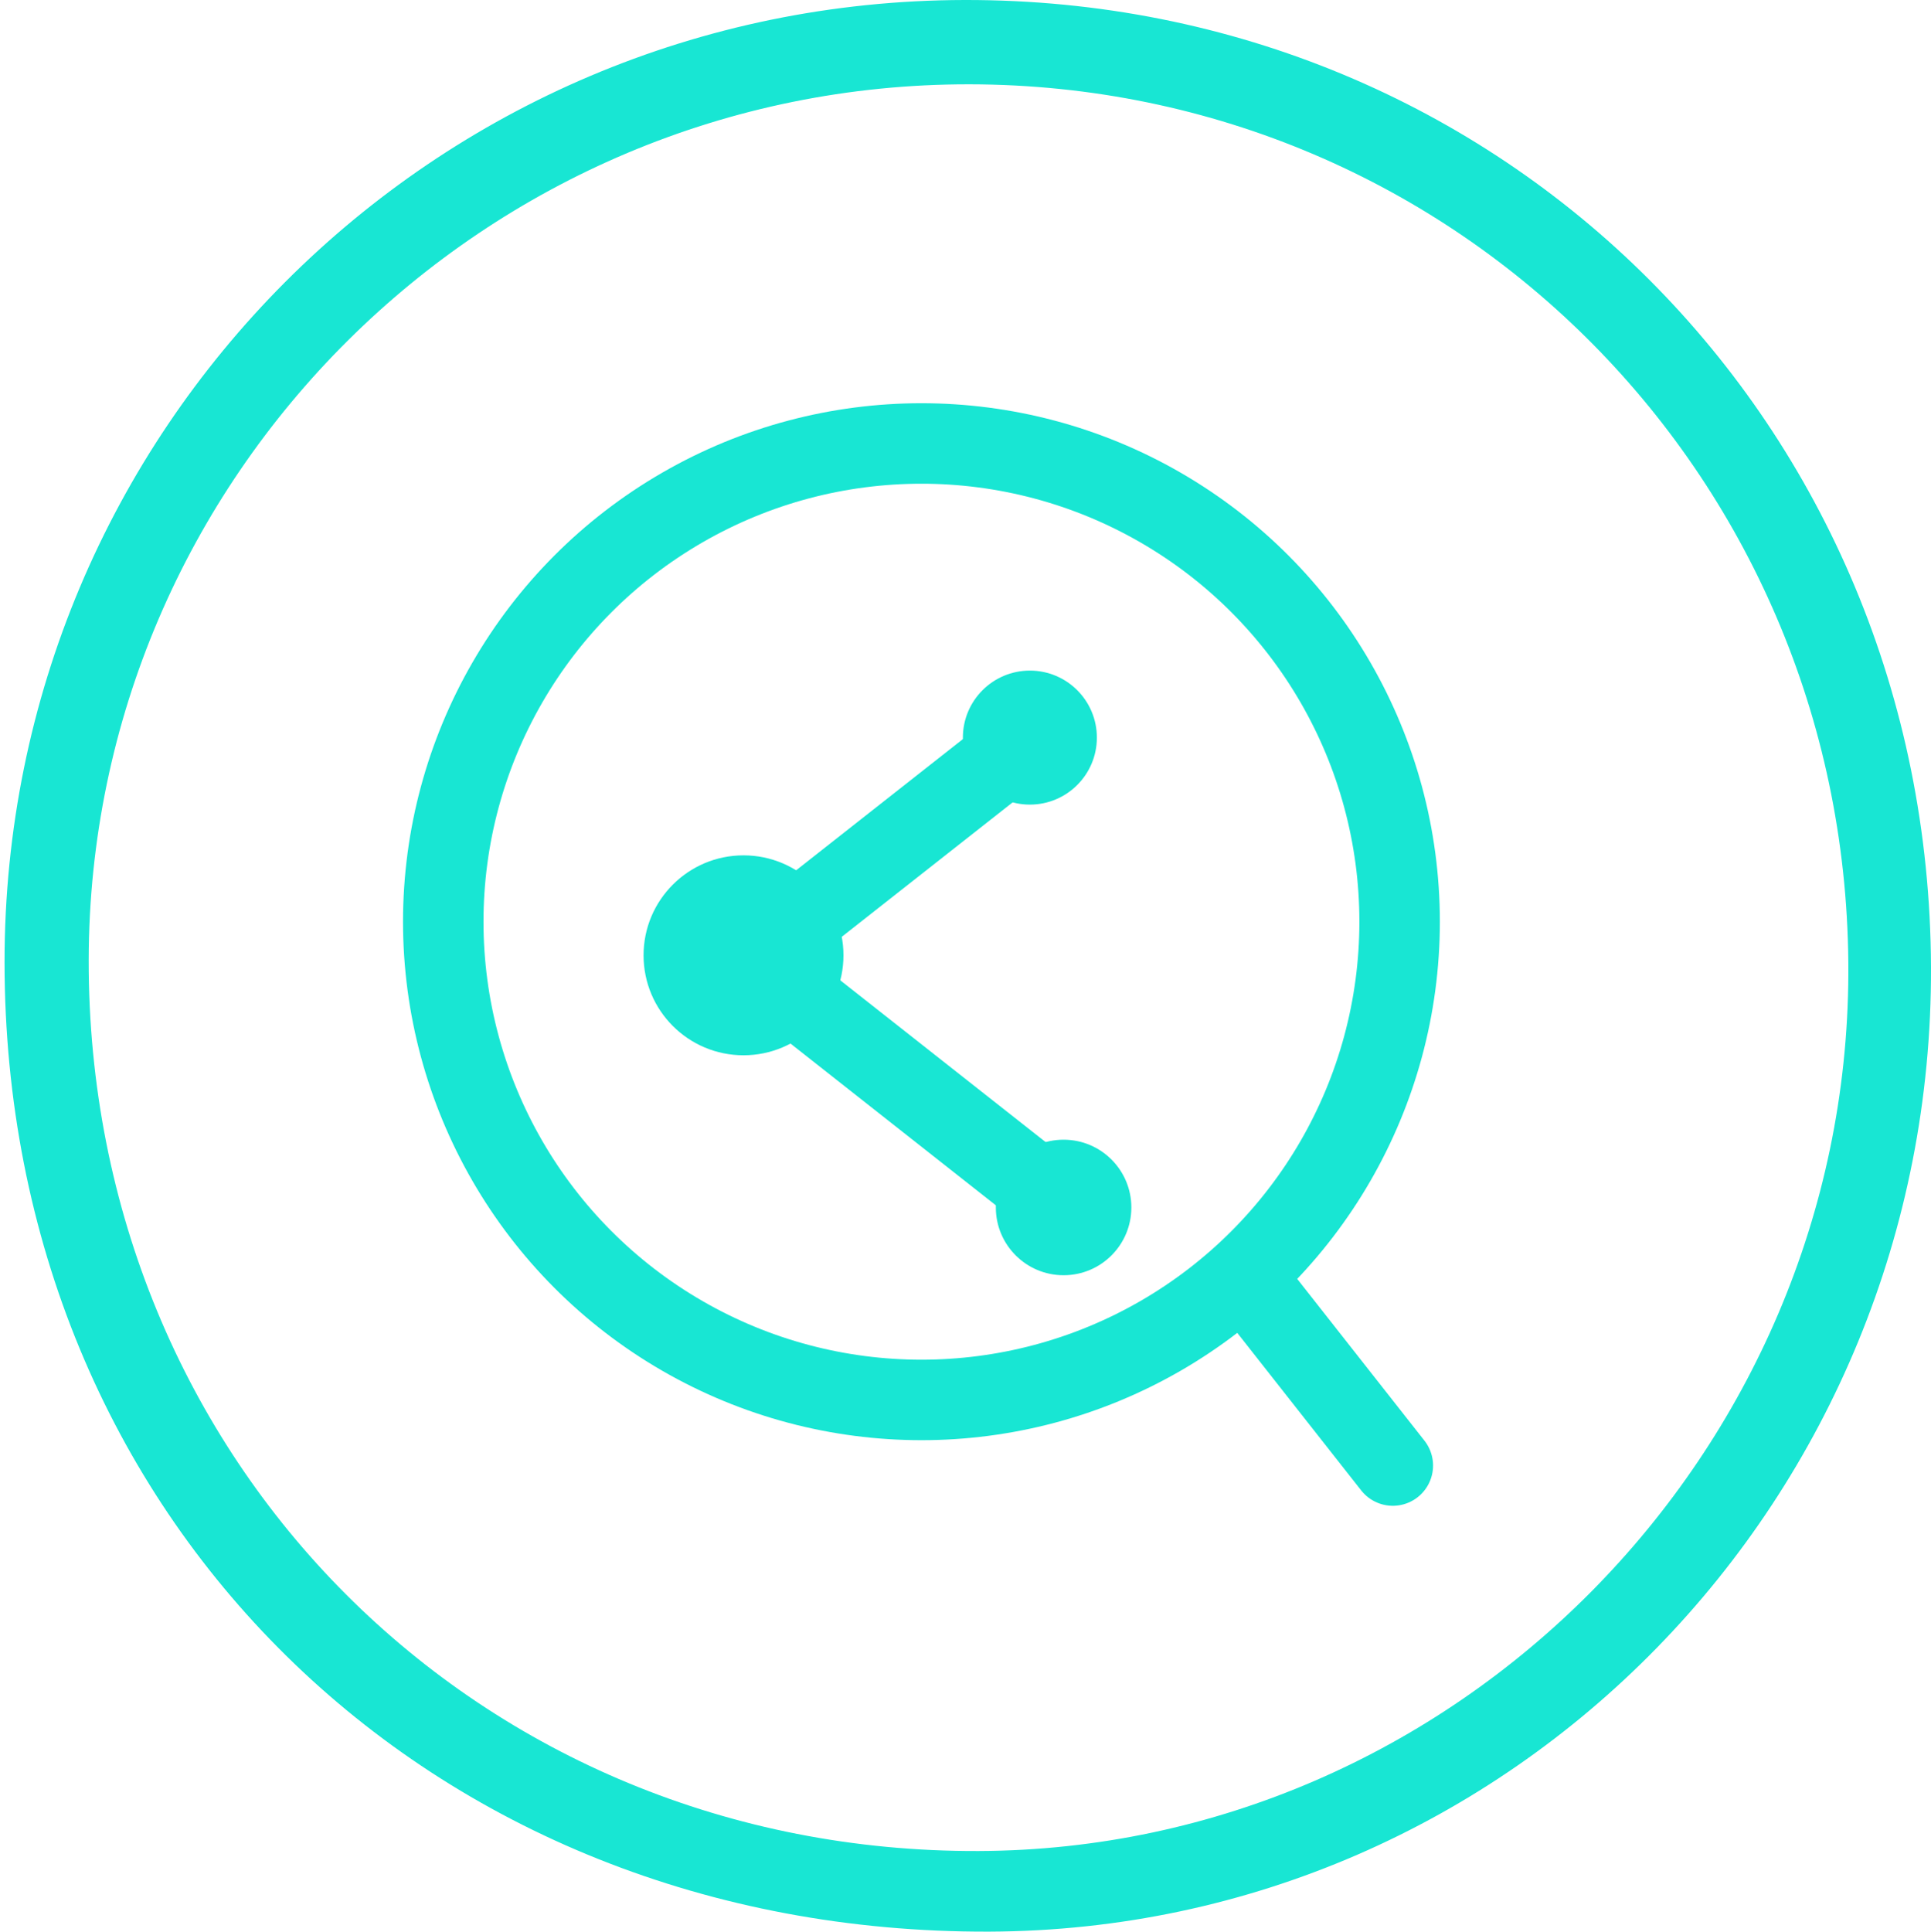 <?xml version="1.0" encoding="utf-8"?>
<!-- Generator: Adobe Illustrator 18.0.0, SVG Export Plug-In . SVG Version: 6.00 Build 0)  -->
<!DOCTYPE svg PUBLIC "-//W3C//DTD SVG 1.1//EN" "http://www.w3.org/Graphics/SVG/1.1/DTD/svg11.dtd">
<svg version="1.1" id="图层_1" xmlns="http://www.w3.org/2000/svg" xmlns:xlink="http://www.w3.org/1999/xlink" x="0px" y="0px"
	 viewBox="0 0 47.99 48" enable-background="new 0 0 47.99 48" xml:space="preserve">
<path fill="#18E6D3" d="M47.99,24.027C48.042,37.228,37.575,47.951,24.588,48C10.628,48.052,0.119,37.708,0.113,23.912
	C0.108,10.699,10.758,0.025,23.972,0C37.37-0.026,47.937,10.545,47.99,24.027z M2.204,23.858
	c-0.018,12.465,9.698,22.188,22.122,22.139c11.82-0.046,21.562-9.873,21.61-21.796C45.985,11.955,36.26,2.112,24.095,2.095
	C12.052,2.078,2.221,11.85,2.204,23.858z"/>
<g>
	<circle fill="#18E6D3" cx="25.595" cy="18.329" r="1.665"/>
	<circle fill="#18E6D3" cx="18.478" cy="23.739" r="2.484"/>
	<circle fill="#18E6D3" cx="26.433" cy="30.005" r="1.684"/>
	<line fill="none" stroke="#18E6D3" stroke-width="2" stroke-miterlimit="10" x1="18.478" y1="23.739" x2="26.433" y2="30.005"/>
	<line fill="none" stroke="#18E6D3" stroke-width="2" stroke-miterlimit="10" x1="18.478" y1="23.928" x2="25.595" y2="18.329"/>
</g>
<circle fill="none" stroke="#18E6D3" stroke-width="2" stroke-miterlimit="10" cx="22.9" cy="22.904" r="11.884"/>
<line fill="none" stroke="#18E6D3" stroke-width="2" stroke-linecap="round" stroke-miterlimit="10" x1="31.223" y1="32.106" x2="34.615" y2="36.418"/>
</svg>
